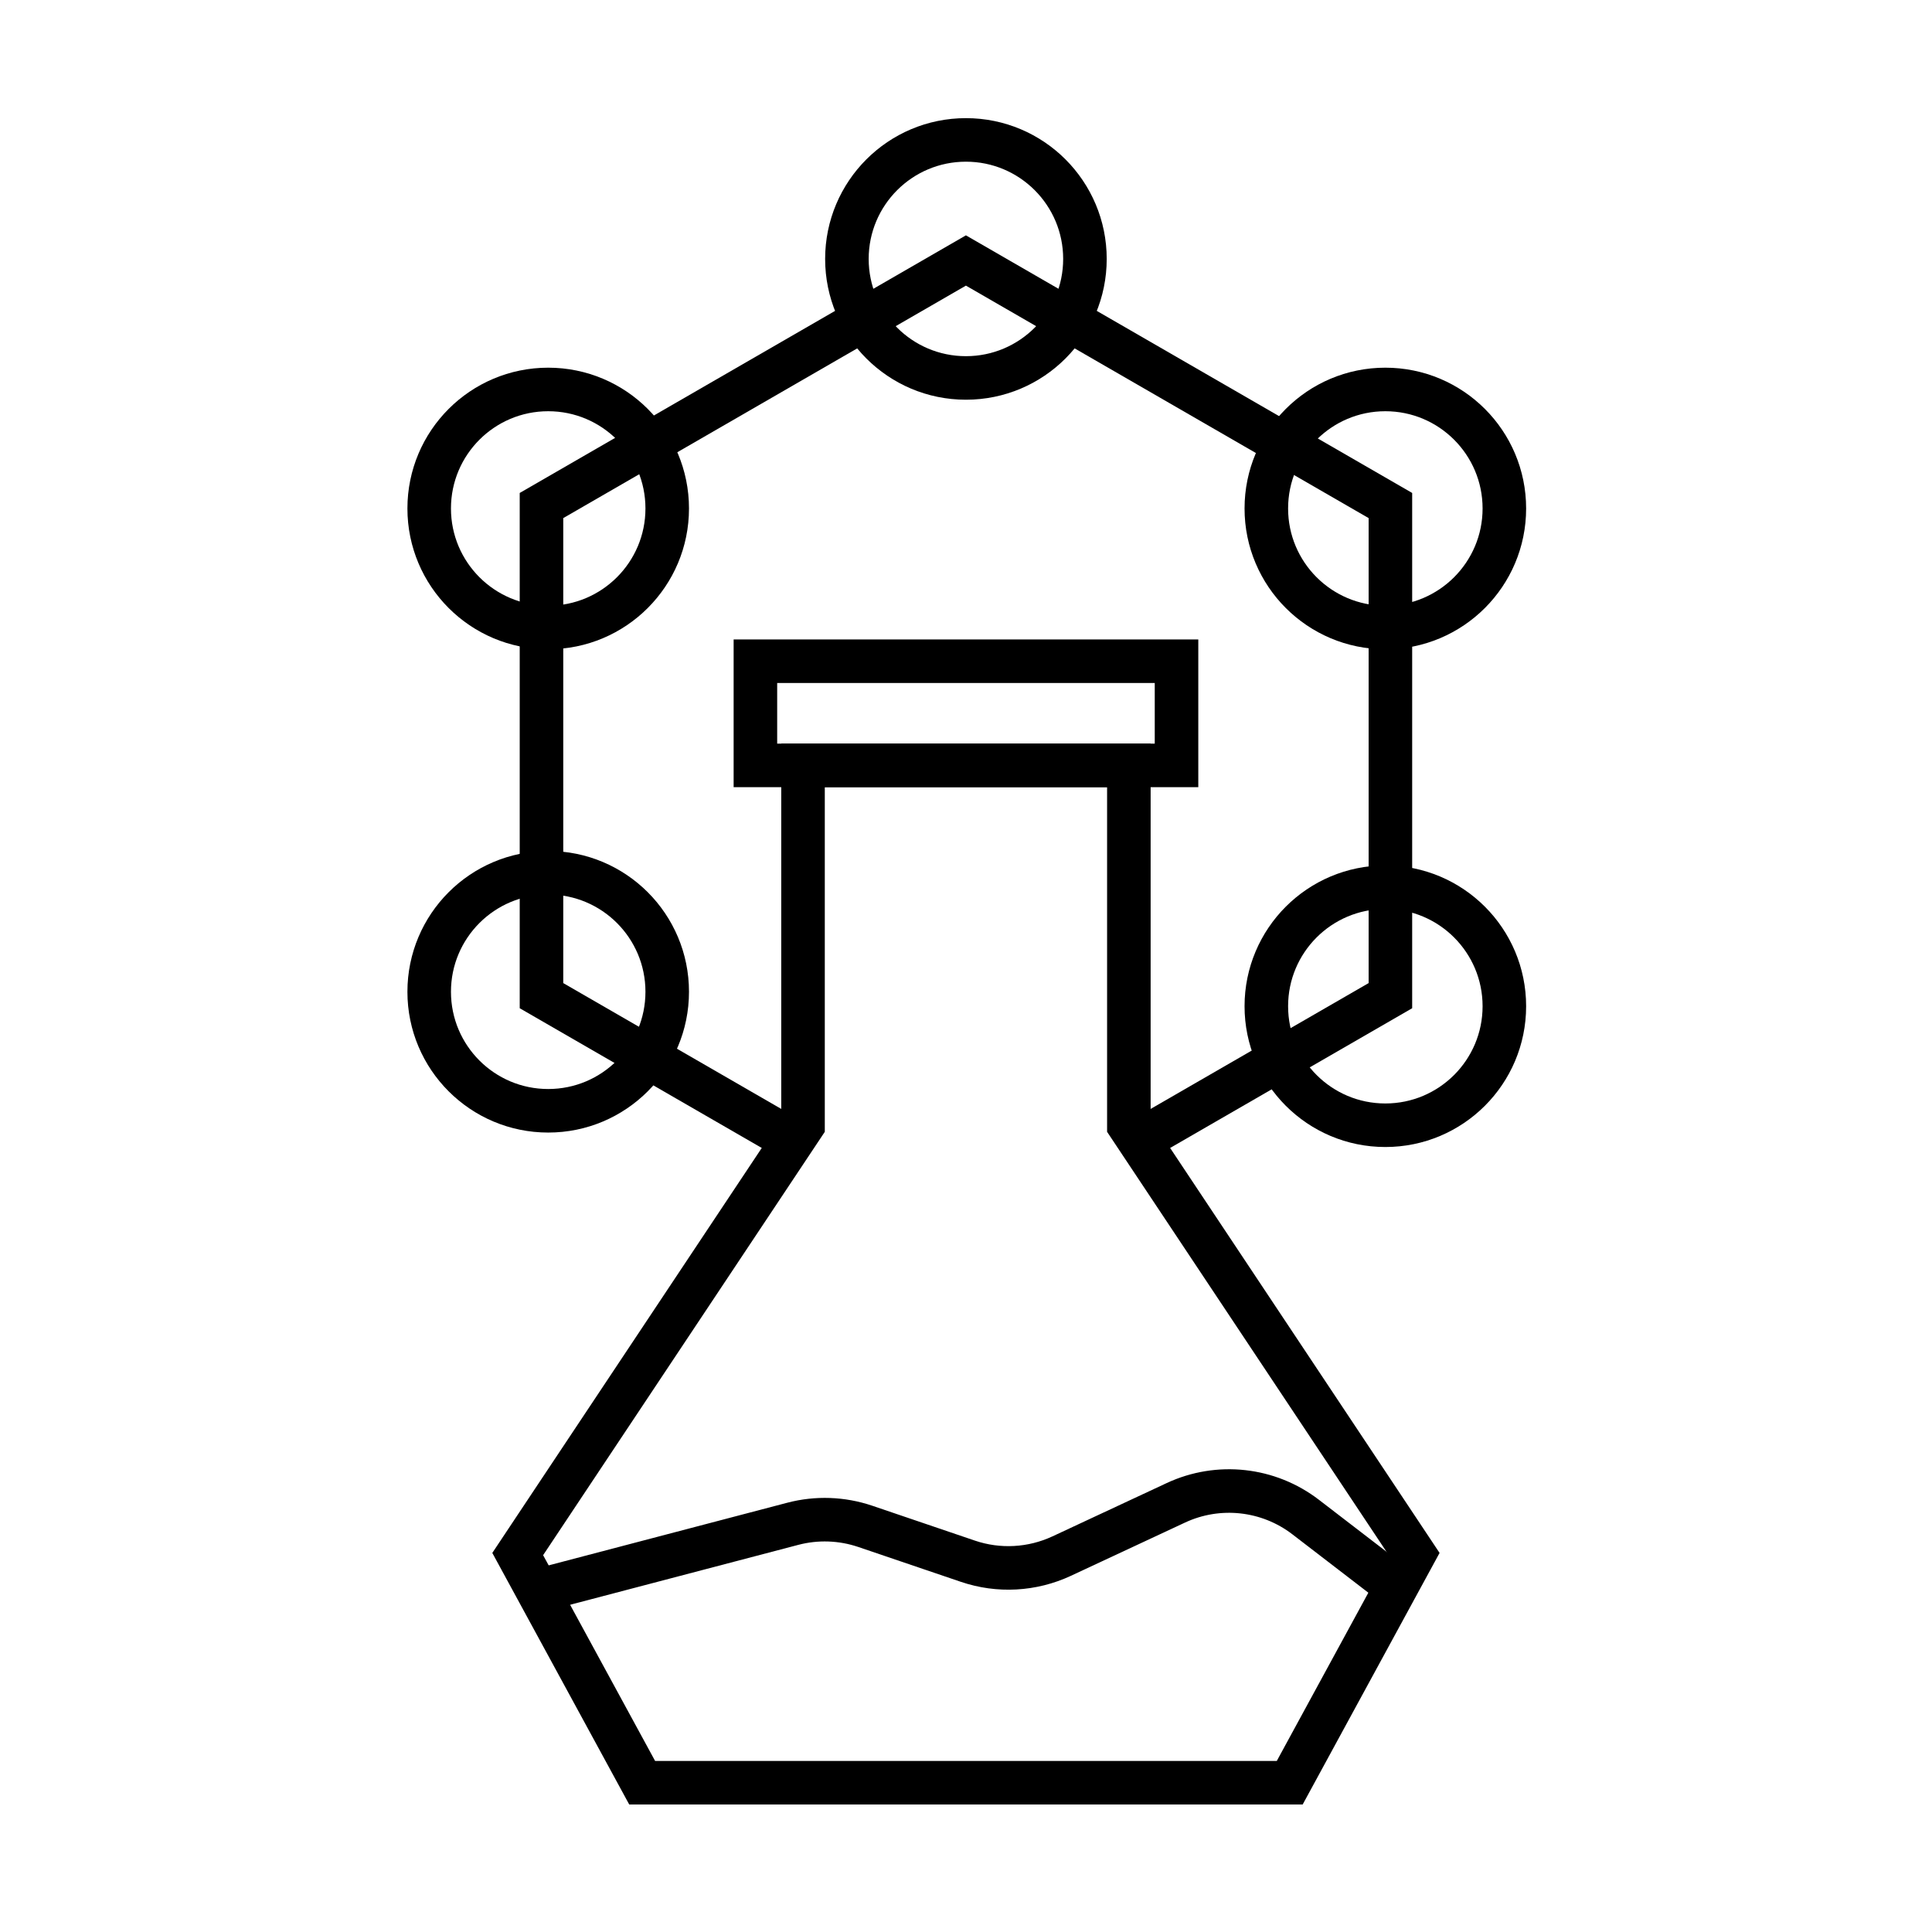 <?xml version="1.0" encoding="UTF-8"?>
<svg xmlns="http://www.w3.org/2000/svg" id="Layer_1" viewBox="0 0 512 512">
  <defs>
    <style>.cls-1{fill:none;stroke:#000;stroke-miterlimit:10;stroke-width:11.54px;}</style>
  </defs>
  <g>
    <circle class="cls-1" cx="255.98" cy="68.62" r="31.54"></circle>
    <circle class="cls-1" cx="367.13" cy="134.75" r="31.54"></circle>
    <circle class="cls-1" cx="367.13" cy="266.66" r="31.54"></circle>
    <circle class="cls-1" cx="145.28" cy="134.75" r="31.54"></circle>
    <circle class="cls-1" cx="145.28" cy="262.83" r="31.54"></circle>
    <polyline class="cls-1" points="302.8 301.77 368.47 263.86 368.47 133.97 255.98 69.03 143.5 133.97 143.5 263.86 210.09 302.3"></polyline>
    <rect class="cls-1" x="200.19" y="175.23" width="111.6" height="27.61"></rect>
    <polyline class="cls-1" points="255.98 472.44 341.79 472.44 374.77 411.84 299.16 298.2 299.16 202.84 212.81 202.84 212.81 298.2 137.2 411.84 170.18 472.44 255.98 472.44"></polyline>
  </g>
  <path class="cls-1" d="M142.49,421.57l67.62-17.75c6.33-1.66,13-1.42,19.2,.68l27.19,9.24c8.14,2.77,17.04,2.28,24.84-1.35l30.26-14.12c11.28-5.27,24.56-3.81,34.43,3.78l24.02,18.46"></path>
</svg>
